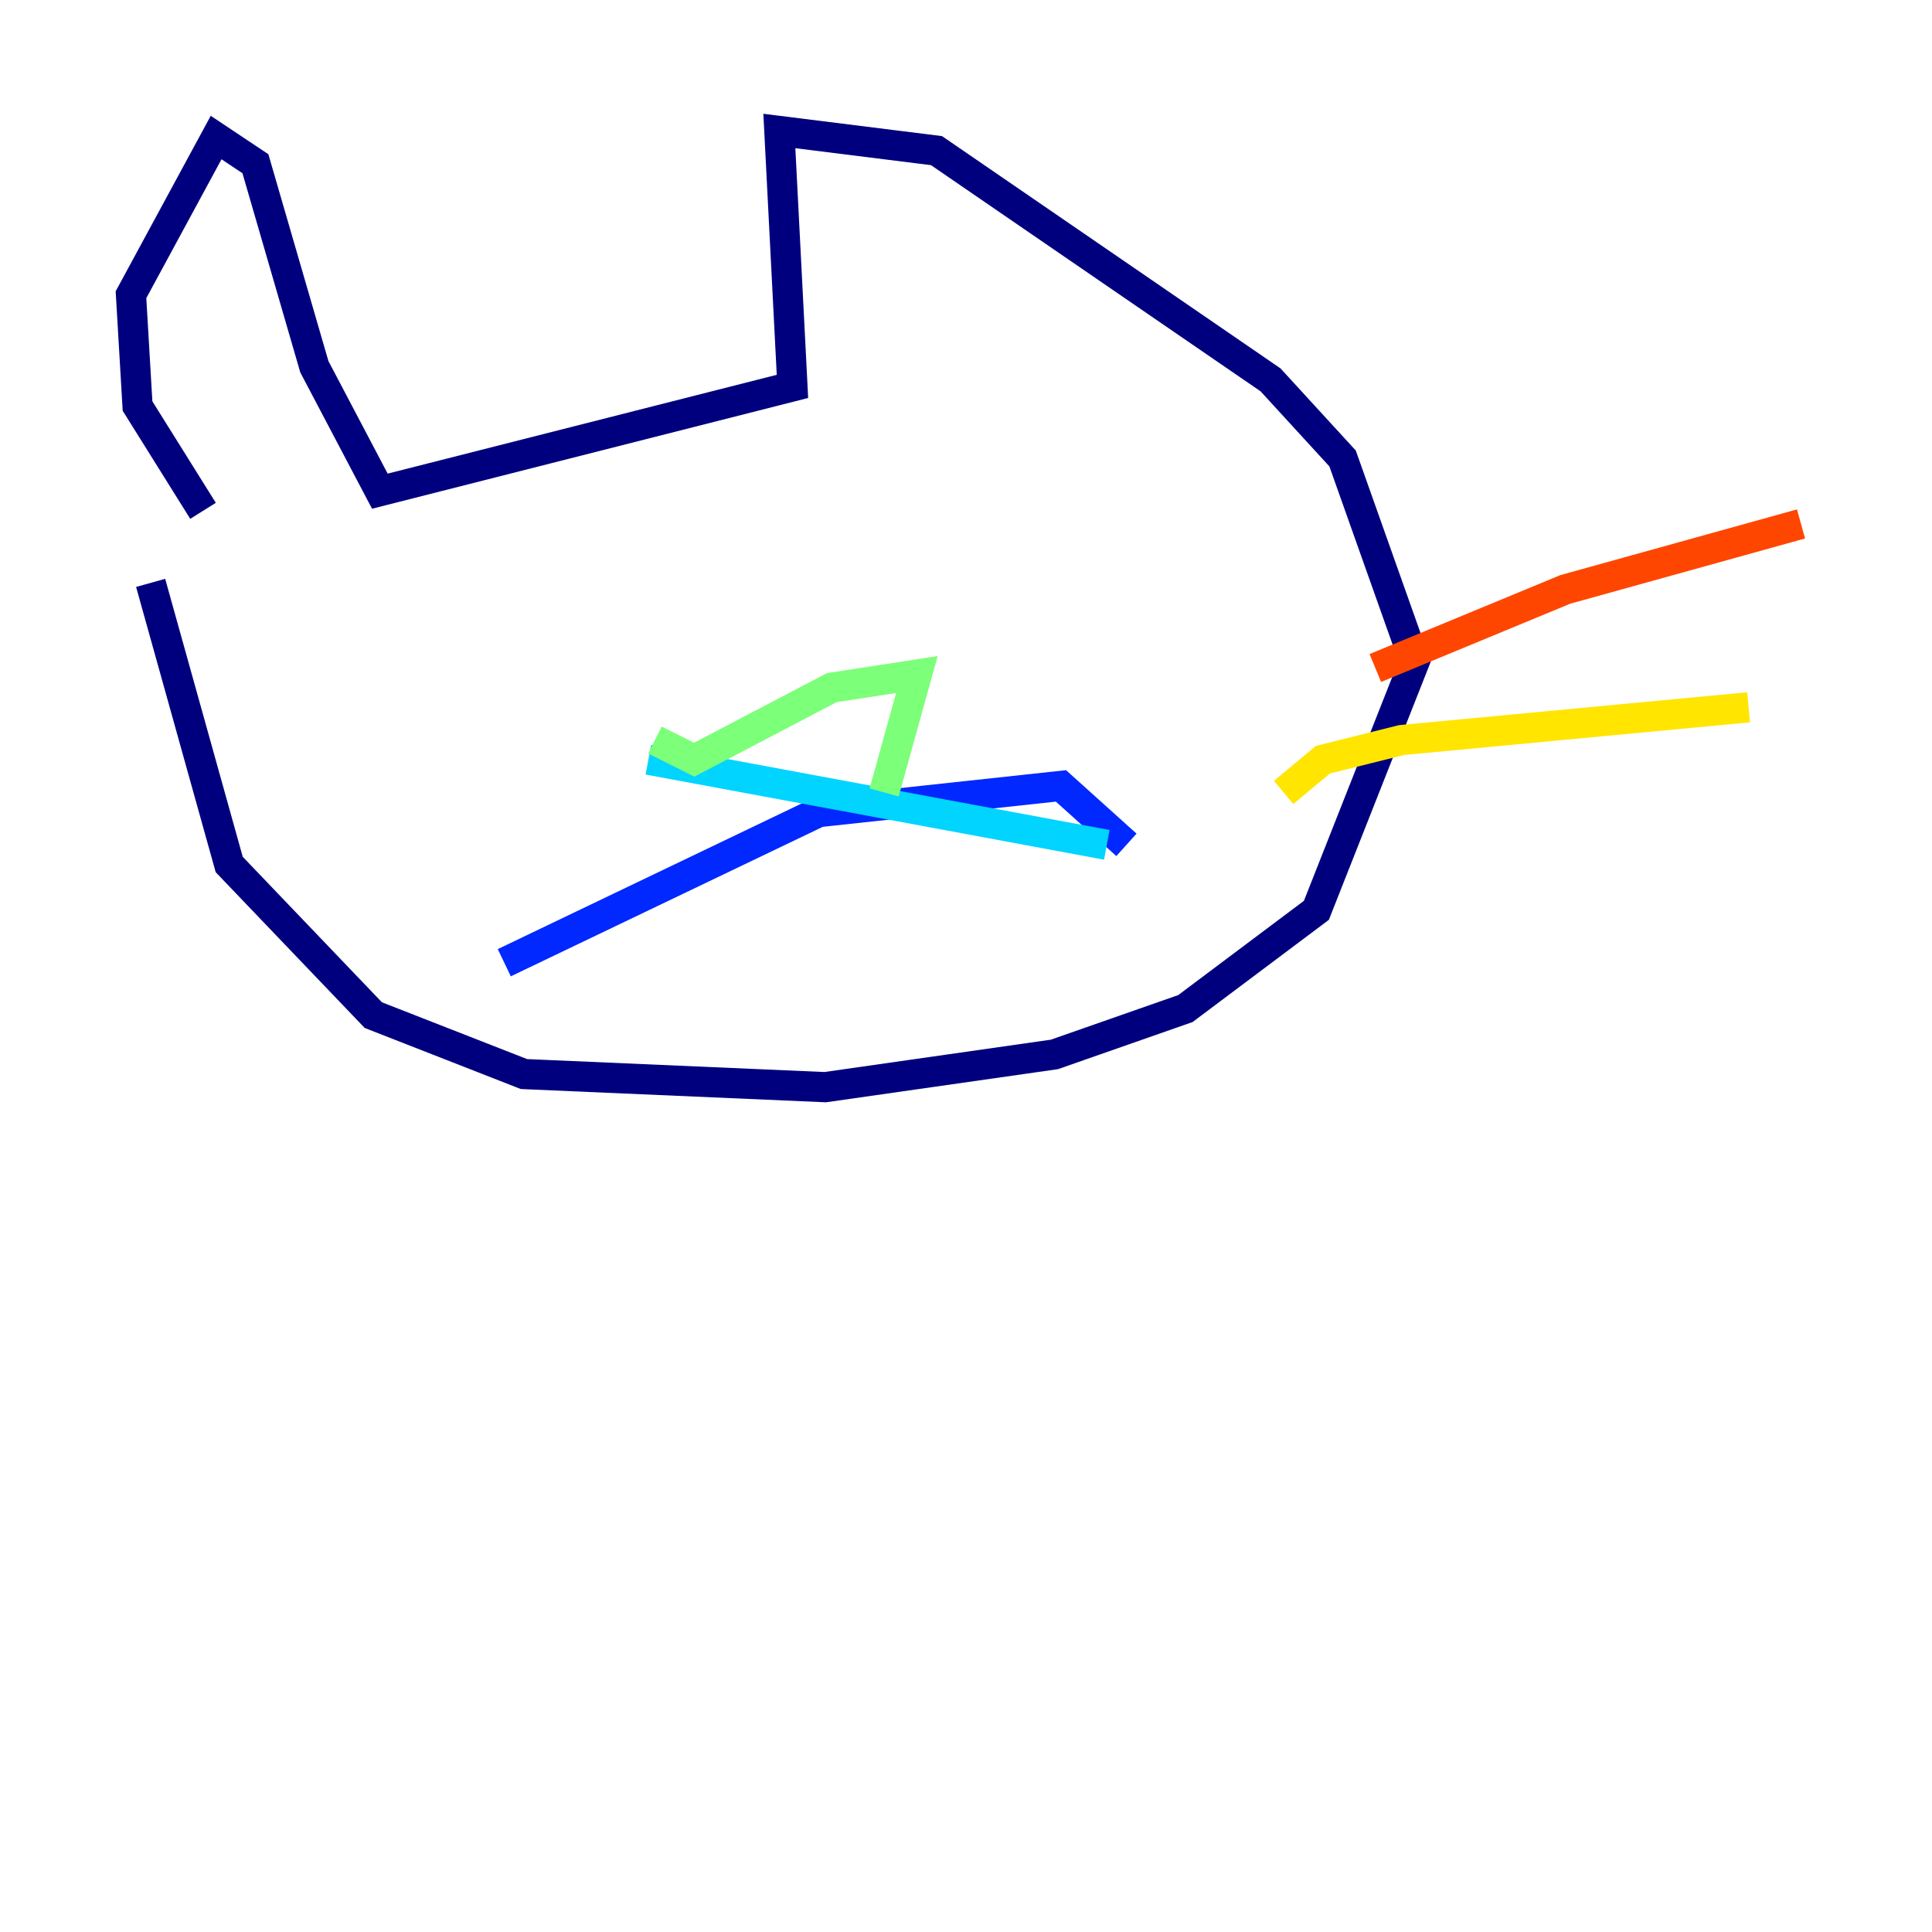 <?xml version="1.0" encoding="utf-8" ?>
<svg baseProfile="tiny" height="128" version="1.2" viewBox="0,0,128,128" width="128" xmlns="http://www.w3.org/2000/svg" xmlns:ev="http://www.w3.org/2001/xml-events" xmlns:xlink="http://www.w3.org/1999/xlink"><defs /><polyline fill="none" points="9.98,38.617 15.186,57.275 24.732,67.254 34.712,71.159 54.671,72.027 69.858,69.858 78.536,66.82 87.214,60.312 93.722,43.824 88.949,30.373 84.176,25.166 62.047,9.98 51.634,8.678 52.502,25.6 25.166,32.542 20.827,24.298 16.922,10.848 14.319,9.112 8.678,19.525 9.112,26.902 13.451,33.844" stroke="#00007f" stroke-width="2" /><polyline fill="none" points="33.41,63.783 54.237,53.803 70.291,52.068 74.63,55.973" stroke="#0028ff" stroke-width="2" /><polyline fill="none" points="73.329,55.973 42.956,50.332" stroke="#00d4ff" stroke-width="2" /><polyline fill="none" points="43.39,49.031 45.993,50.332 55.105,45.559 60.746,44.691 58.576,52.502" stroke="#7cff79" stroke-width="2" /><polyline fill="none" points="85.044,52.502 87.647,50.332 92.854,49.031 115.851,46.861" stroke="#ffe500" stroke-width="2" /><polyline fill="none" points="91.119,44.258 103.702,39.051 119.322,34.712" stroke="#ff4600" stroke-width="2" /><polyline fill="none" points="55.973,38.183 55.973,38.183" stroke="#7f0000" stroke-width="2" /></svg>